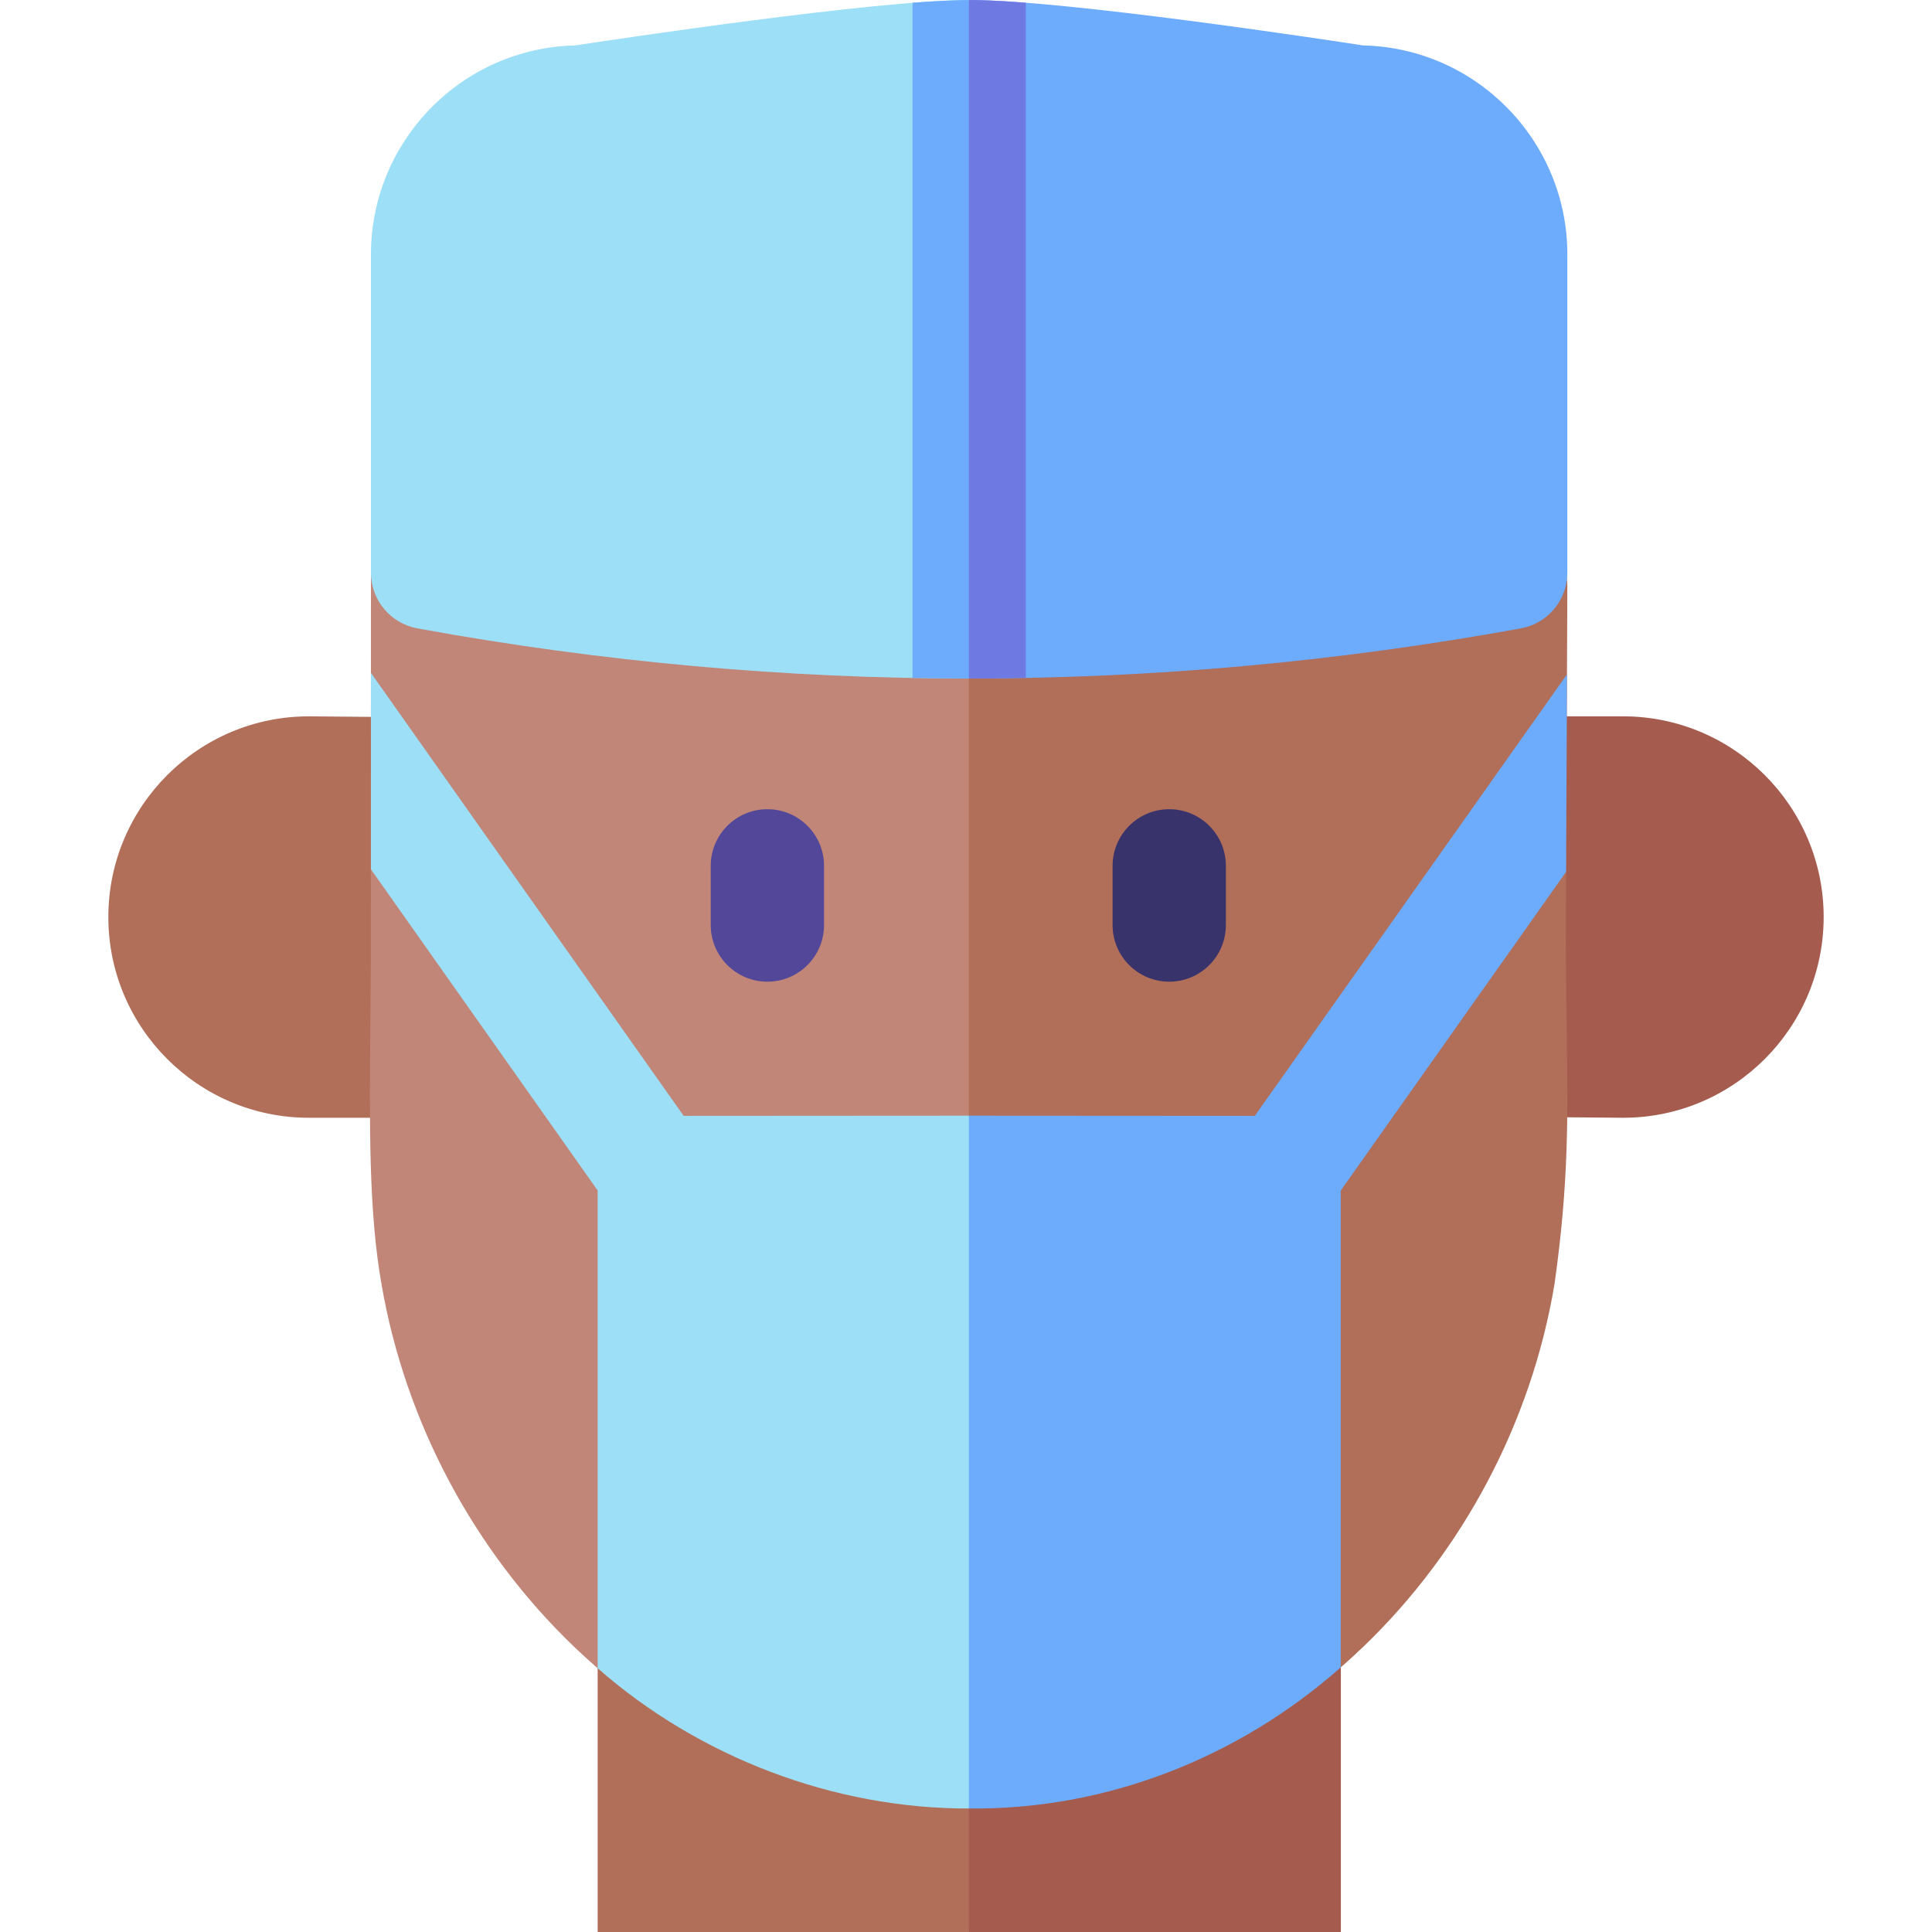 <svg id="Capa_1" enable-background="new 0 0 512 512" height="512" viewBox="0 0 512 512" width="512" xmlns="http://www.w3.org/2000/svg"><g><path d="m158.384 512h98.374l20.016-51.705-20.016-51.705h-98.374z" fill="#b16e59"/><path d="m256.758 408.59h98.583v103.41h-98.583z" fill="#a55c4f"/><path d="m430.16 296.22c-.342 0-1.384 0-28.388-.249-8.29-.077-14.949-6.859-14.872-15.15.076-8.291-.001-67.682-.001-75.972 0-8.291 6.721-15.012 15.012-15.012h28.25c29.295 0 53.129 23.861 53.129 53.191-.001 29.33-23.835 53.192-53.13 53.192z" fill="#a55c4f"/><path d="m111.283 296.22h-29.442c-29.296 0-53.13-23.861-53.13-53.191s23.834-53.191 53.13-53.191c.928 0 10.214.082 28.388.249 8.29.077 14.948 6.859 14.872 15.15-.075 8.291 1.193 67.682 1.193 75.972.001 8.289-6.72 15.011-15.011 15.011z" fill="#b16e59"/><path d="m113.315 137.751c-8.291 0-15.012 6.721-15.012 15.012 0 4.428-.008 97.995-.021 100.664-.027 5.916-.077 11.583-.126 17.019-.253 28.399-.452 50.829 2.998 70.183 6.317 36.29 24.419 70.301 50.971 95.769 2.014 1.932 4.182 3.896 6.26 5.702 32.39 3.822 61.43 7.004 98.372 7.152l20.016-178.405-20.016-131.81c-70.165-.646-139.314-1.286-143.442-1.286z" fill="#c18678"/><path d="m414.947 250.188c-.002-1.351.142-33.128.258-58.662.1-21.962.16-35.46.16-36.189 0-8.289-6.719-15.006-15.008-15.009-.002 0-.003 0-.004 0-4.16 0-74.389-.649-143.596-1.293v310.215c16.483-4.162 63.842-3.828 98.56-7.384 1.951-1.705 4.024-3.592 5.917-5.408 26.547-25.476 44.547-59.537 50.684-95.908.022-.133.043-.267.062-.4 3.81-26.999 3.553-44.502 3.197-68.726-.097-6.612-.197-13.45-.23-21.236z" fill="#b16e59"/><path d="m158.384 442.098.002.001z" fill="#9ddff6"/><path d="m181.174 295.712-82.873-117.389c-.002 16.046-.004 36.517-.008 52.047l60.091 85.119v126.609c26.858 23.596 62.602 37.259 98.374 37.173l19.258-96.275-19.258-87.331z" fill="#9ddff6"/><path d="m332.536 295.712-75.778-.046v183.605c36.312.413 71.399-13.377 98.56-37.404v-126.372l59.708-84.441c.068-15.242.162-35.982.237-52.337z" fill="#6dabfc"/><path d="m361.251 12.043c-9.841-1.515-79.149-12.043-104.417-12.043-.025 0-.051 0-.076 0v179.805c48.826-.005 97.71-4.43 146.284-13.277 7.136-1.3 12.322-7.516 12.322-14.769l.001-84.31c0-30.141-24.162-54.742-54.114-55.406z" fill="#6dabfc"/><path d="m152.417 12.043c-29.951.664-54.114 25.264-54.114 55.408v84.31c0 7.249 5.181 13.463 12.312 14.767 49.161 8.987 97.984 13.279 146.084 13.279h.059l12.918-89.903-12.918-89.903c-24.571.02-93.768 10.415-104.341 12.042z" fill="#9ddff6"/><path d="m241.822.724v178.934c4.725.087 10.209.143 14.935.149l9.25-89.901-9.25-89.904c-3.893.032-9.483.297-14.935.722z" fill="#6dabfc"/><path d="m271.846 179.653v-178.929c-5.841-.455-10.987-.723-15.012-.723-.269 0 .203-.002-.076 0v179.805h-.059c5.049.001 10.098-.058 15.147-.153z" fill="#6f79e2"/><path d="m309.86 260.157c-8.291 0-15.012-6.721-15.012-15.012v-15.684c0-8.291 6.721-15.012 15.012-15.012s15.012 6.721 15.012 15.012v15.684c0 8.291-6.721 15.012-15.012 15.012z" fill="#38336b"/><path d="m203.365 260.157c-8.291 0-15.012-6.721-15.012-15.012v-15.684c0-8.291 6.721-15.012 15.012-15.012s15.012 6.721 15.012 15.012v15.684c-.001 8.291-6.722 15.012-15.012 15.012z" fill="#524798"/></g></svg>